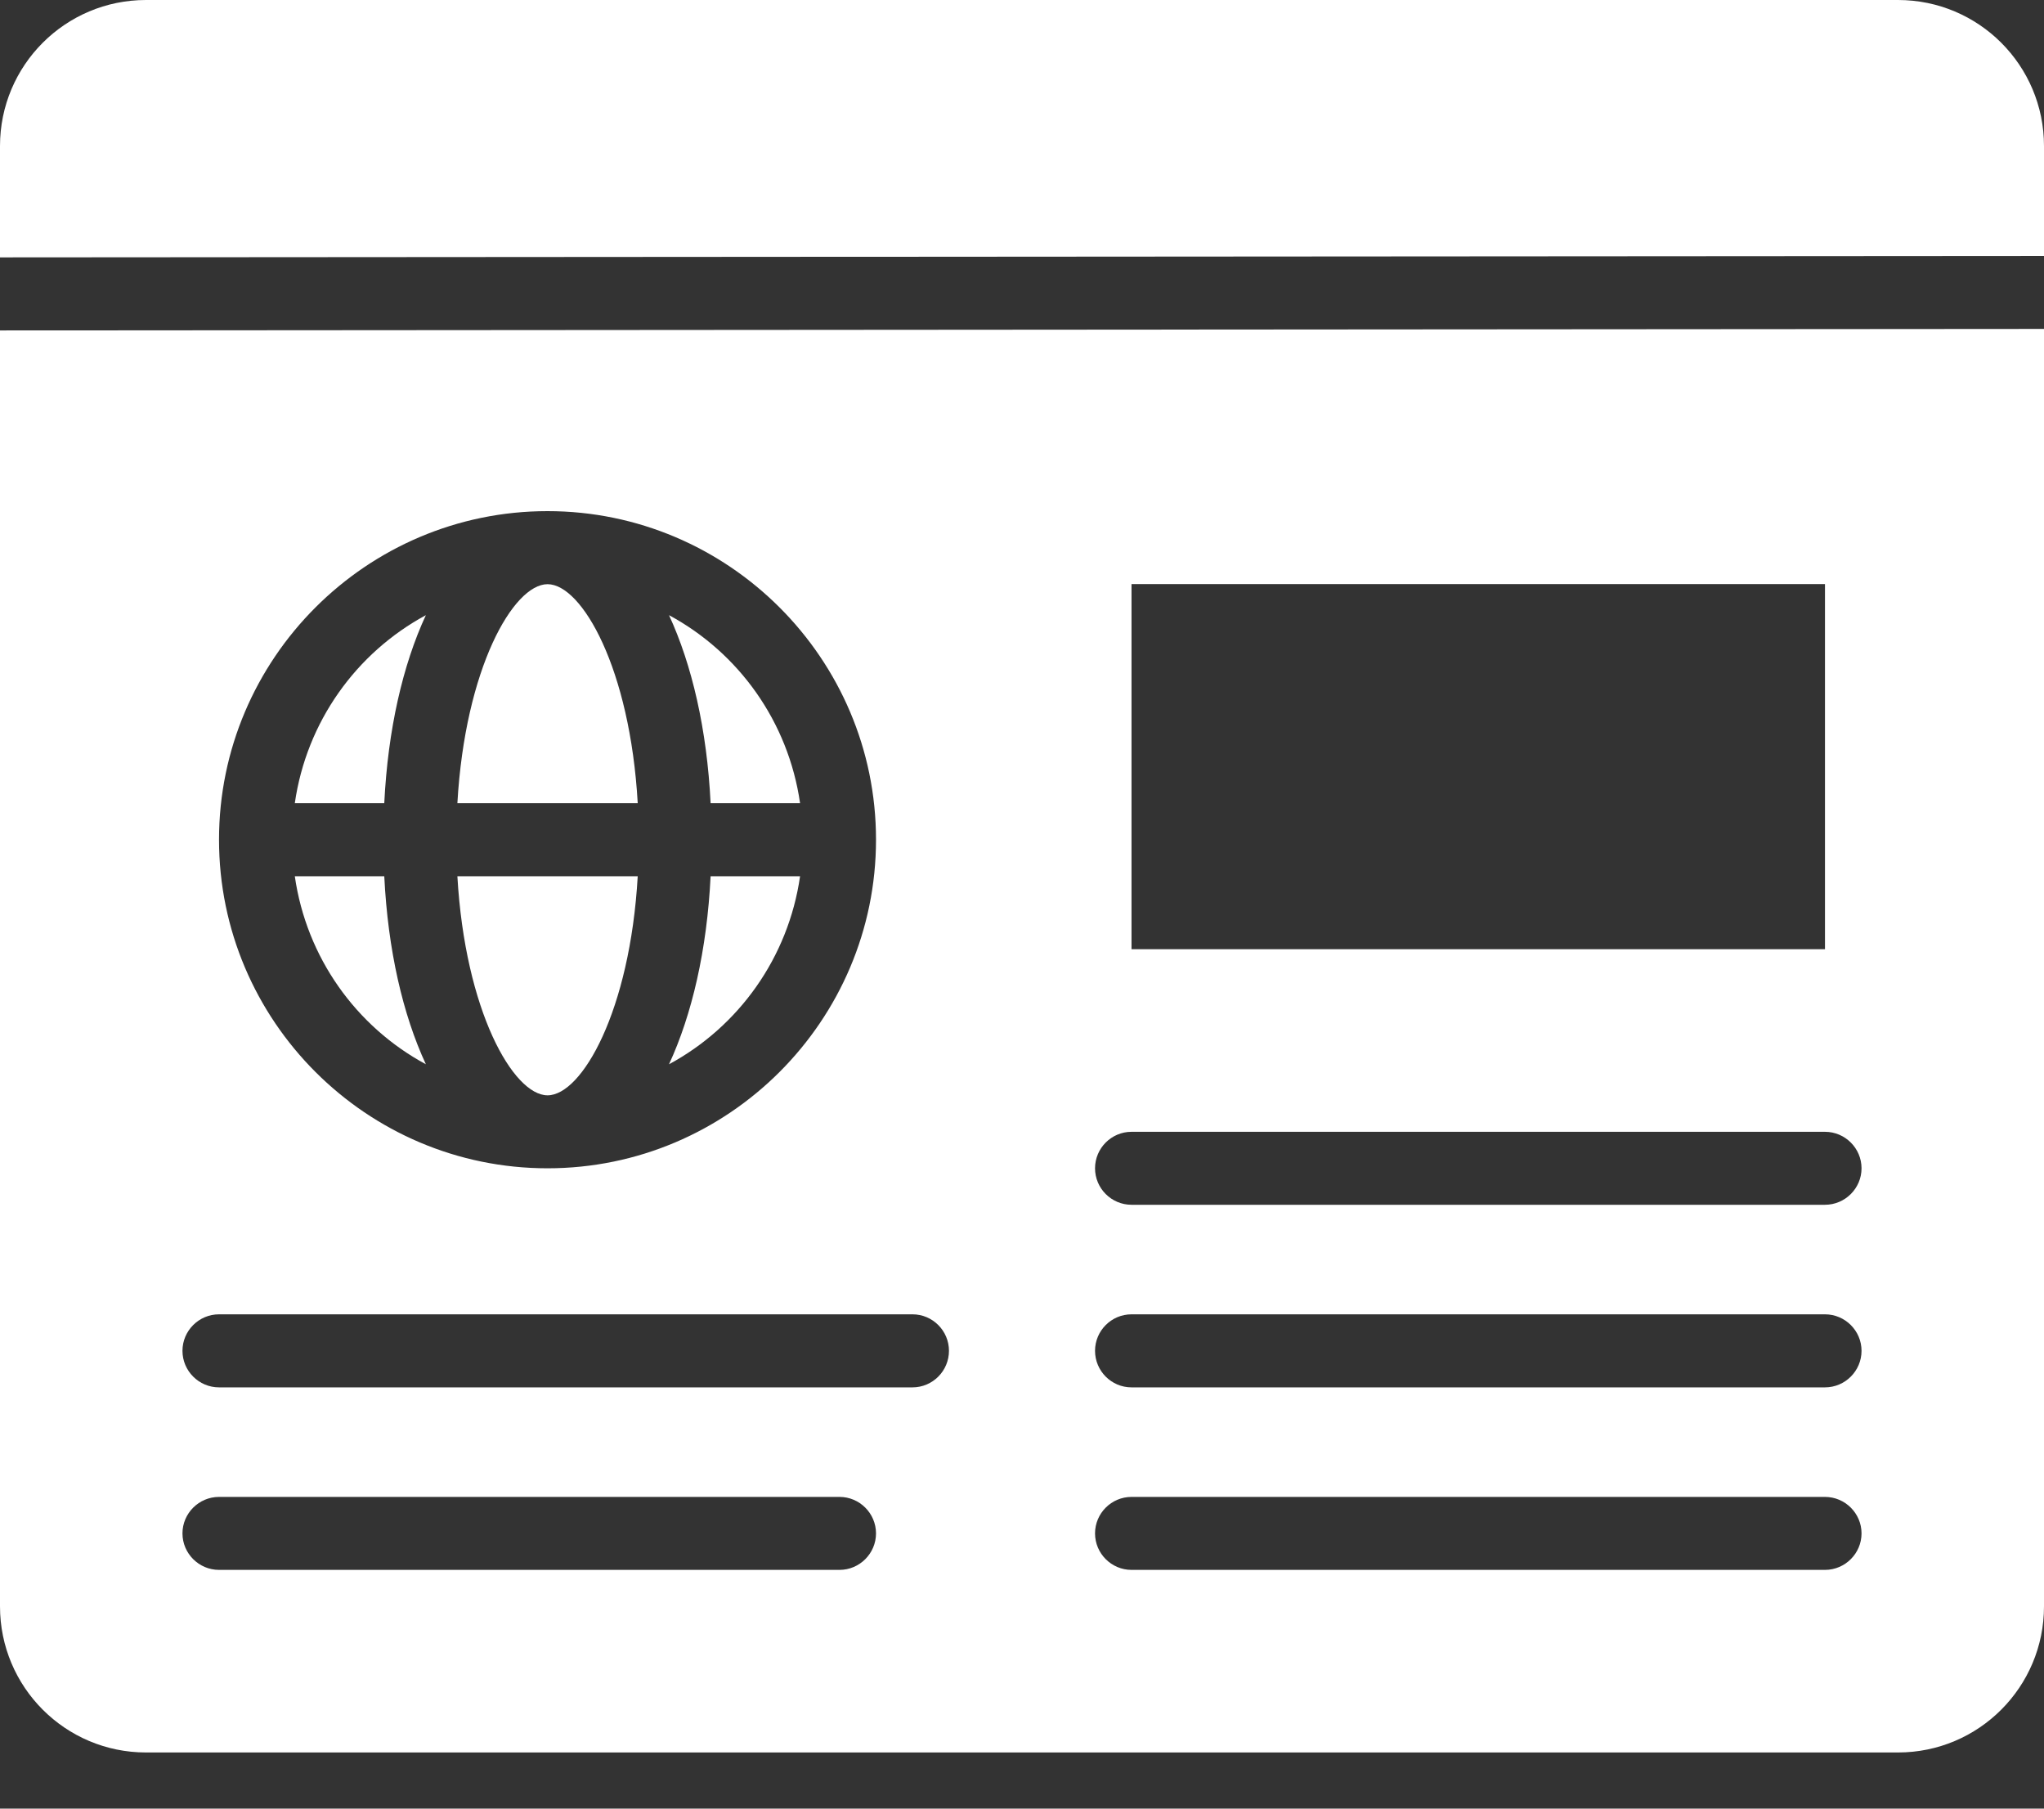 <svg width="26" height="23" viewBox="0 0 26 23" fill="none" xmlns="http://www.w3.org/2000/svg">
<rect x="0" y="0" width="26" height="23" fill="#333333" stroke="none"/>
<path d="M24.143 0H1.857C0.831 0 0 0.831 0 1.857V3.273L26 3.255V1.857C26 0.831 25.169 2.34799e-05 24.143 2.34799e-05V0Z" fill="white"/>
<path d="M0 20.428C0 21.454 0.831 22.286 1.857 22.286H24.143C25.169 22.286 26 21.454 26 20.428V4.183L0 4.202V20.428ZM14.393 7.428H23.214V12.071H14.393V7.428ZM14.393 14.393H23.214C23.47 14.393 23.679 14.602 23.679 14.857C23.679 15.112 23.47 15.321 23.214 15.321H14.393C14.137 15.321 13.929 15.112 13.929 14.857C13.929 14.602 14.137 14.393 14.393 14.393ZM14.393 16.714H23.214C23.47 16.714 23.679 16.923 23.679 17.178C23.679 17.434 23.47 17.643 23.214 17.643H14.393C14.137 17.643 13.929 17.434 13.929 17.178C13.929 16.923 14.137 16.714 14.393 16.714ZM14.393 19.036H23.214C23.47 19.036 23.679 19.245 23.679 19.5C23.679 19.755 23.47 19.964 23.214 19.964H14.393C14.137 19.964 13.929 19.755 13.929 19.5C13.929 19.245 14.137 19.036 14.393 19.036ZM6.964 6.5C9.267 6.5 11.143 8.376 11.143 10.678C11.143 12.981 9.267 14.857 6.964 14.857C4.662 14.857 2.786 12.981 2.786 10.678C2.786 8.376 4.662 6.5 6.964 6.5ZM2.786 16.714H11.607C11.863 16.714 12.071 16.923 12.071 17.178C12.071 17.434 11.863 17.643 11.607 17.643H2.786C2.53 17.643 2.321 17.434 2.321 17.178C2.321 16.923 2.53 16.714 2.786 16.714ZM2.786 19.036H10.679C10.934 19.036 11.143 19.245 11.143 19.5C11.143 19.755 10.934 19.964 10.679 19.964H2.786C2.53 19.964 2.321 19.755 2.321 19.5C2.321 19.245 2.53 19.036 2.786 19.036Z" fill="white"/>
<path d="M5.417 13.534C5.124 12.902 4.934 12.081 4.888 11.143H3.75C3.899 12.178 4.53 13.056 5.417 13.534H5.417Z" fill="white"/>
<path d="M5.417 7.823C4.53 8.302 3.899 9.179 3.75 10.214H4.888C4.934 9.277 5.124 8.455 5.417 7.823H5.417Z" fill="white"/>
<path d="M6.965 13.929C7.402 13.929 8.014 12.856 8.112 11.143H5.818C5.916 12.856 6.529 13.929 6.965 13.929H6.965Z" fill="white"/>
<path d="M6.965 7.429C6.529 7.429 5.916 8.501 5.818 10.214H8.112C8.015 8.501 7.402 7.429 6.965 7.429H6.965Z" fill="white"/>
<path d="M10.177 11.143H9.039C8.993 12.081 8.802 12.903 8.51 13.534C9.396 13.056 10.028 12.178 10.177 11.143H10.177Z" fill="white"/>
<path d="M10.177 10.214C10.028 9.179 9.397 8.301 8.51 7.823C8.802 8.455 8.993 9.276 9.039 10.214H10.177Z" fill="white"/>
</svg>
